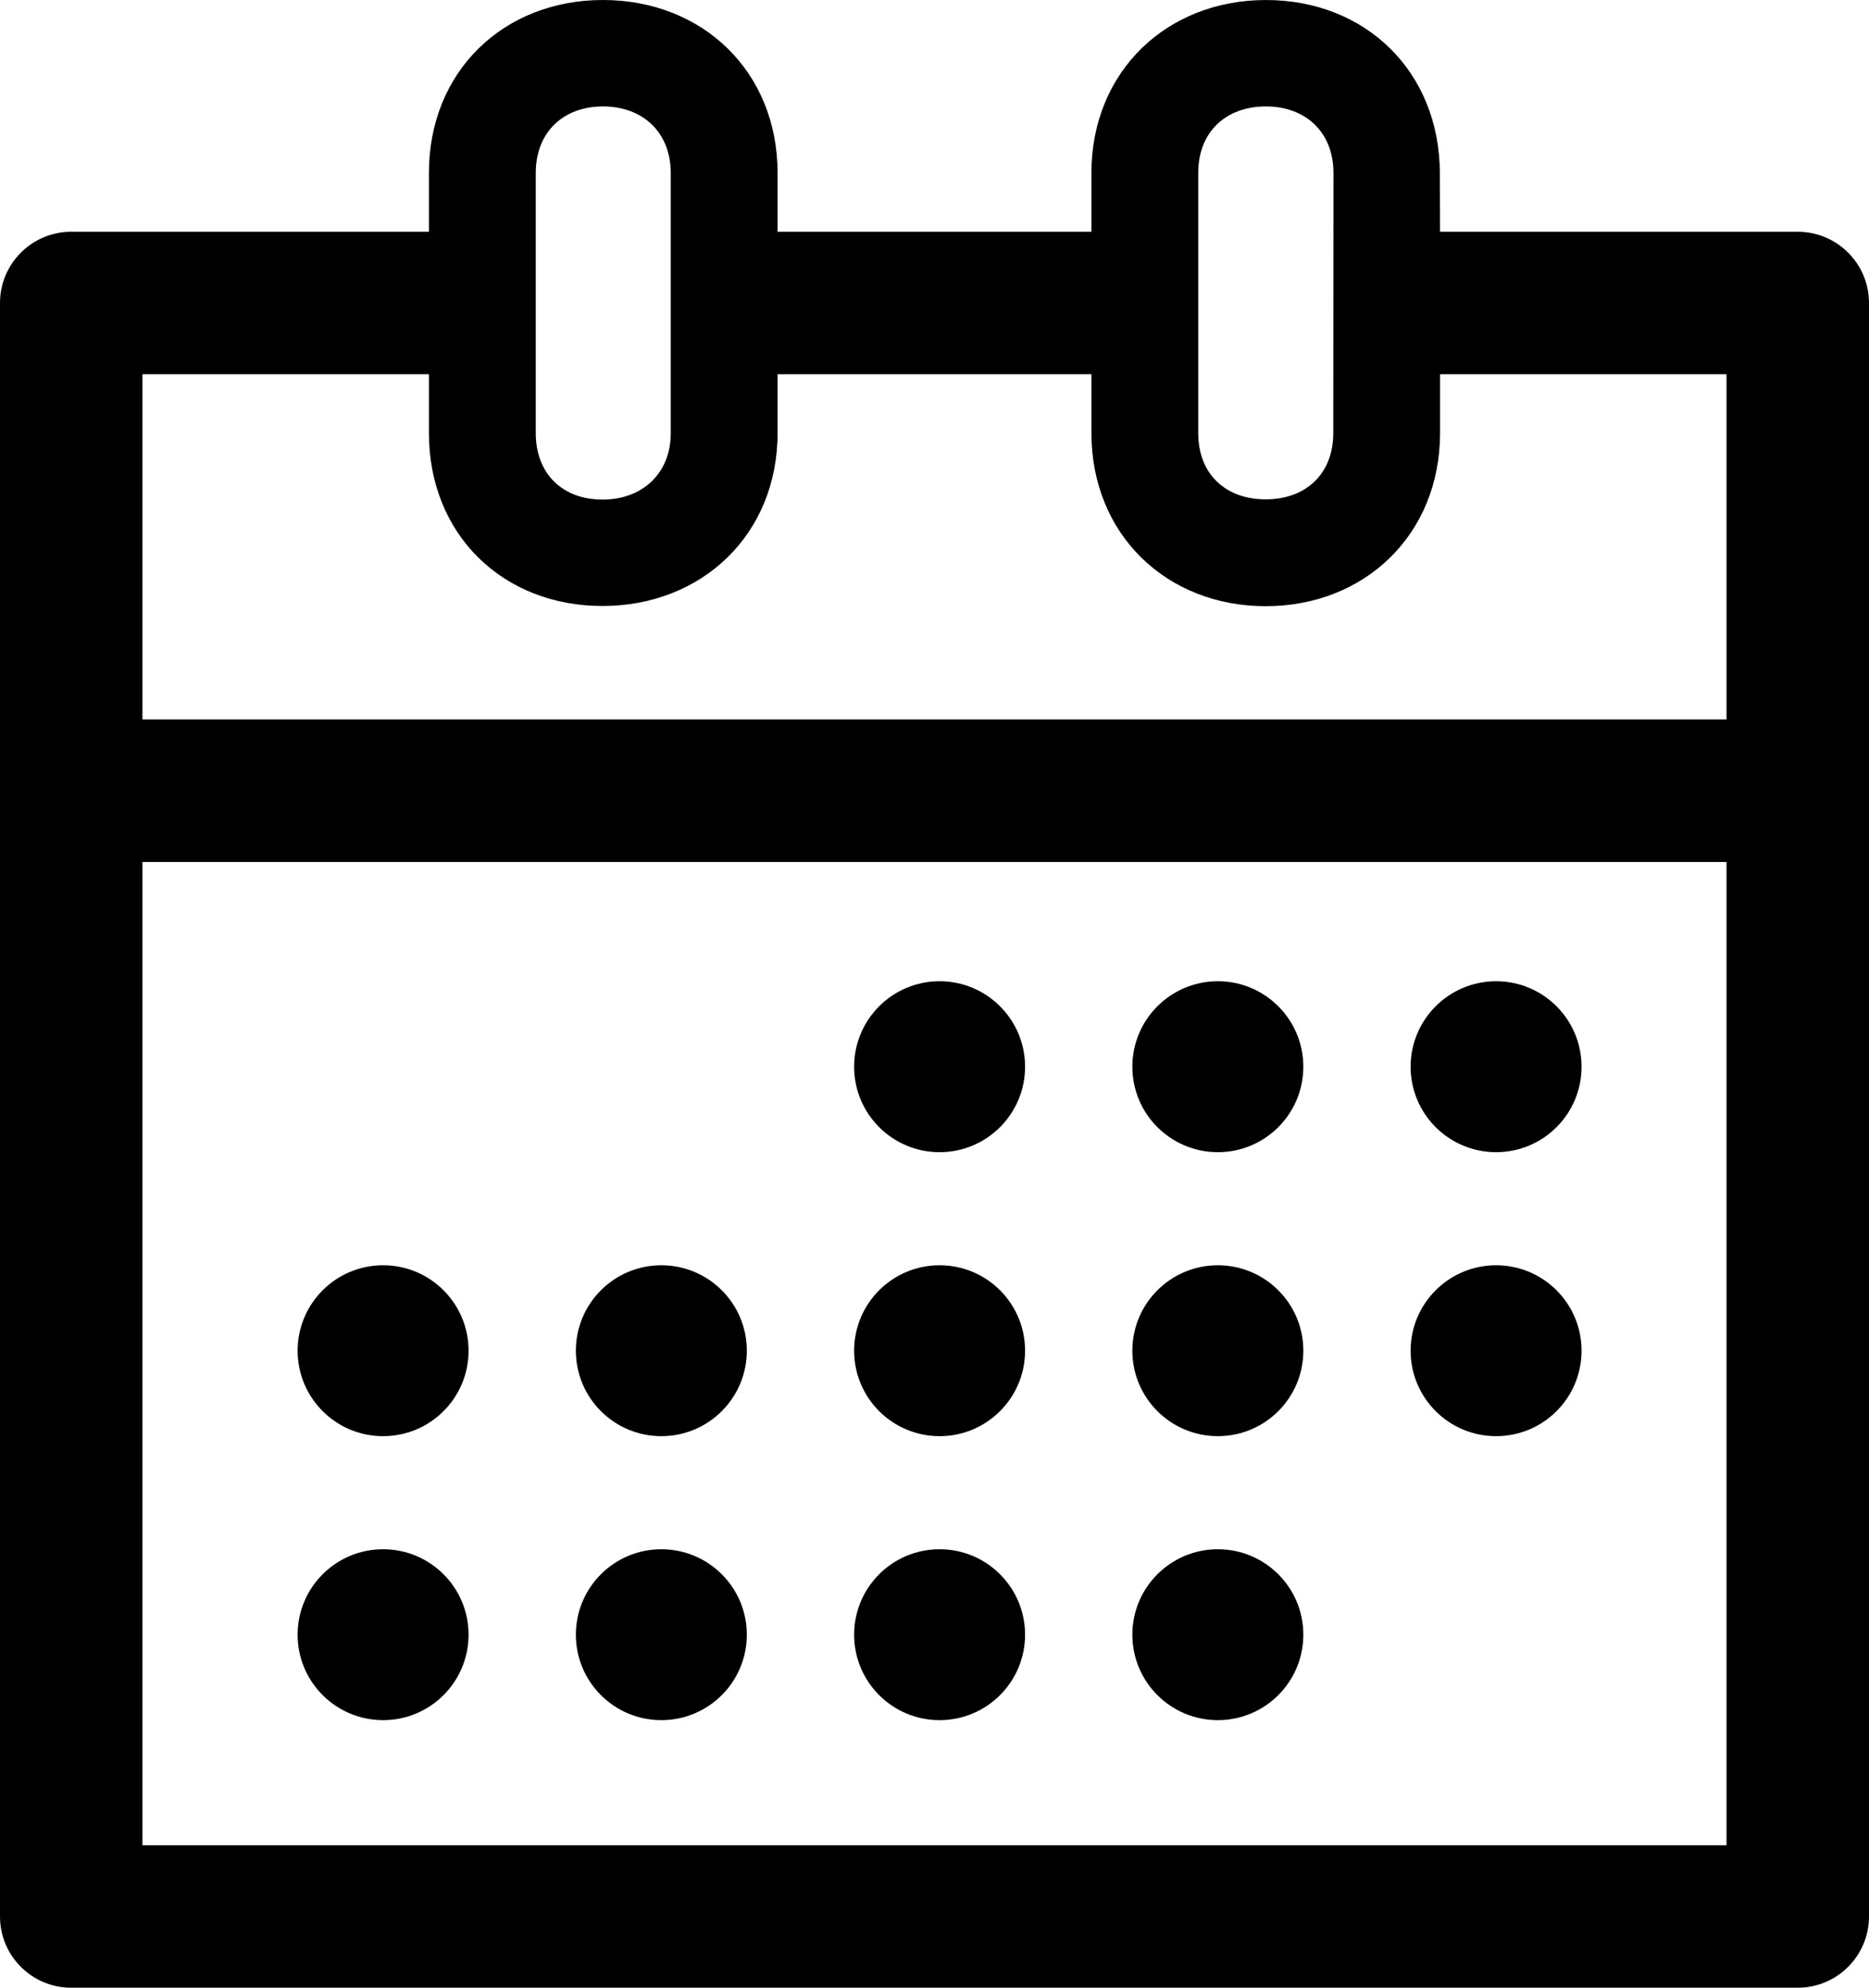 <?xml version="1.0" encoding="utf-8"?>
<!-- Generator: Adobe Illustrator 16.0.1, SVG Export Plug-In . SVG Version: 6.00 Build 0)  -->
<!DOCTYPE svg PUBLIC "-//W3C//DTD SVG 1.1//EN" "http://www.w3.org/Graphics/SVG/1.1/DTD/svg11.dtd">
<svg version="1.1" id="Layer_1" xmlns="http://www.w3.org/2000/svg" xmlns:xlink="http://www.w3.org/1999/xlink" x="0px" y="0px"
	 width="281.963px" height="299.854px" viewBox="0 0 281.963 299.854" enable-background="new 0 0 281.963 299.854"
	 xml:space="preserve">
<path d="M190.969,0.004c14.978-0.012,26.195,10.72,26.253,26.102l0.031,8.858h53.959c5.938,0,10.751,4.813,10.751,10.744v243.403
	c0,5.931-4.812,10.743-10.751,10.743H10.747C4.813,299.854,0,295.042,0,289.111V45.708c0-5.931,4.813-10.744,10.747-10.744h53.96
	v-8.858C64.707,10.724,76.005-0.008,90.975,0c14.949,0.007,26.332,10.721,26.332,26.106v8.858h47.348v-8.858
	C164.654,10.769,176.043,0.004,190.969,0.004L190.969,0.004z M183.728,233.708c-7.123,0-12.898,5.768-12.898,12.891
	s5.775,12.89,12.898,12.89c7.122,0,12.897-5.767,12.897-12.89S190.85,233.708,183.728,233.708L183.728,233.708z M225.708,148.022
	c7.122,0,12.89,5.775,12.89,12.898c0,7.122-5.768,12.89-12.89,12.89c-7.123,0-12.898-5.768-12.898-12.89
	C212.81,153.797,218.585,148.022,225.708,148.022L225.708,148.022z M225.708,190.869c7.122,0,12.89,5.768,12.89,12.89
	c0,7.123-5.768,12.891-12.89,12.891c-7.123,0-12.898-5.768-12.898-12.891C212.81,196.636,218.585,190.869,225.708,190.869
	L225.708,190.869z M141.748,148.022c-7.123,0-12.892,5.775-12.892,12.898c0,7.122,5.769,12.89,12.892,12.89
	s12.897-5.768,12.897-12.89C154.646,153.797,148.871,148.022,141.748,148.022L141.748,148.022z M183.728,148.022
	c7.122,0,12.897,5.775,12.897,12.898c0,7.122-5.775,12.89-12.897,12.89c-7.123,0-12.898-5.768-12.898-12.89
	C170.829,153.797,176.604,148.022,183.728,148.022L183.728,148.022z M141.748,190.869c-7.123,0-12.892,5.768-12.892,12.89
	c0,7.123,5.769,12.891,12.892,12.891s12.897-5.768,12.897-12.891C154.646,196.636,148.871,190.869,141.748,190.869L141.748,190.869z
	 M183.728,190.869c7.122,0,12.897,5.768,12.897,12.89c0,7.123-5.775,12.891-12.897,12.891c-7.123,0-12.898-5.768-12.898-12.891
	C170.829,196.636,176.604,190.869,183.728,190.869L183.728,190.869z M99.771,190.869c7.123,0,12.897,5.768,12.897,12.89
	c0,7.123-5.774,12.891-12.897,12.891c-7.118,0-12.893-5.768-12.893-12.891C86.877,196.636,92.652,190.869,99.771,190.869
	L99.771,190.869z M57.795,190.869c7.123,0,12.893,5.768,12.893,12.89c0,7.123-5.771,12.891-12.893,12.891
	c-7.123,0-12.894-5.768-12.894-12.891C44.901,196.636,50.672,190.869,57.795,190.869L57.795,190.869z M141.748,233.708
	c-7.123,0-12.892,5.768-12.892,12.891s5.769,12.89,12.892,12.89s12.897-5.767,12.897-12.89S148.871,233.708,141.748,233.708
	L141.748,233.708z M99.771,233.708c7.123,0,12.897,5.768,12.897,12.891s-5.774,12.89-12.897,12.89
	c-7.118,0-12.893-5.767-12.893-12.89S92.652,233.708,99.771,233.708L99.771,233.708z M57.795,233.708
	c7.123,0,12.893,5.768,12.893,12.891s-5.771,12.89-12.893,12.89c-7.123,0-12.894-5.767-12.894-12.89S50.672,233.708,57.795,233.708
	L57.795,233.708z M64.707,56.455H21.49v52.083H260.47V56.455h-43.217v8.859c0,15.337-11.38,26.132-26.314,26.132
	c-14.926,0-26.284-10.788-26.284-26.132v-8.859h-47.348v8.859c0,15.374-11.465,26.087-26.386,26.102
	c-14.993,0.019-26.213-10.717-26.213-26.102V56.455L64.707,56.455z M190.969,16.055c-5.99,0-10.202,3.81-10.202,10.051v39.208
	c0,6.249,4.176,10.014,10.172,10.014c5.998,0,10.204-3.769,10.204-10.014l0.028-39.208
	C201.171,19.905,196.943,16.055,190.969,16.055L190.969,16.055z M101.193,65.313V26.106c0-6.179-4.261-10.051-10.218-10.051
	c-5.978,0-10.15,3.861-10.15,10.051v39.208c0,6.208,4.083,10.058,10.096,10.05C96.854,75.354,101.193,71.481,101.193,65.313
	L101.193,65.313z M21.49,130.031v148.337H260.47V130.031H21.49L21.49,130.031z"/>
</svg>
